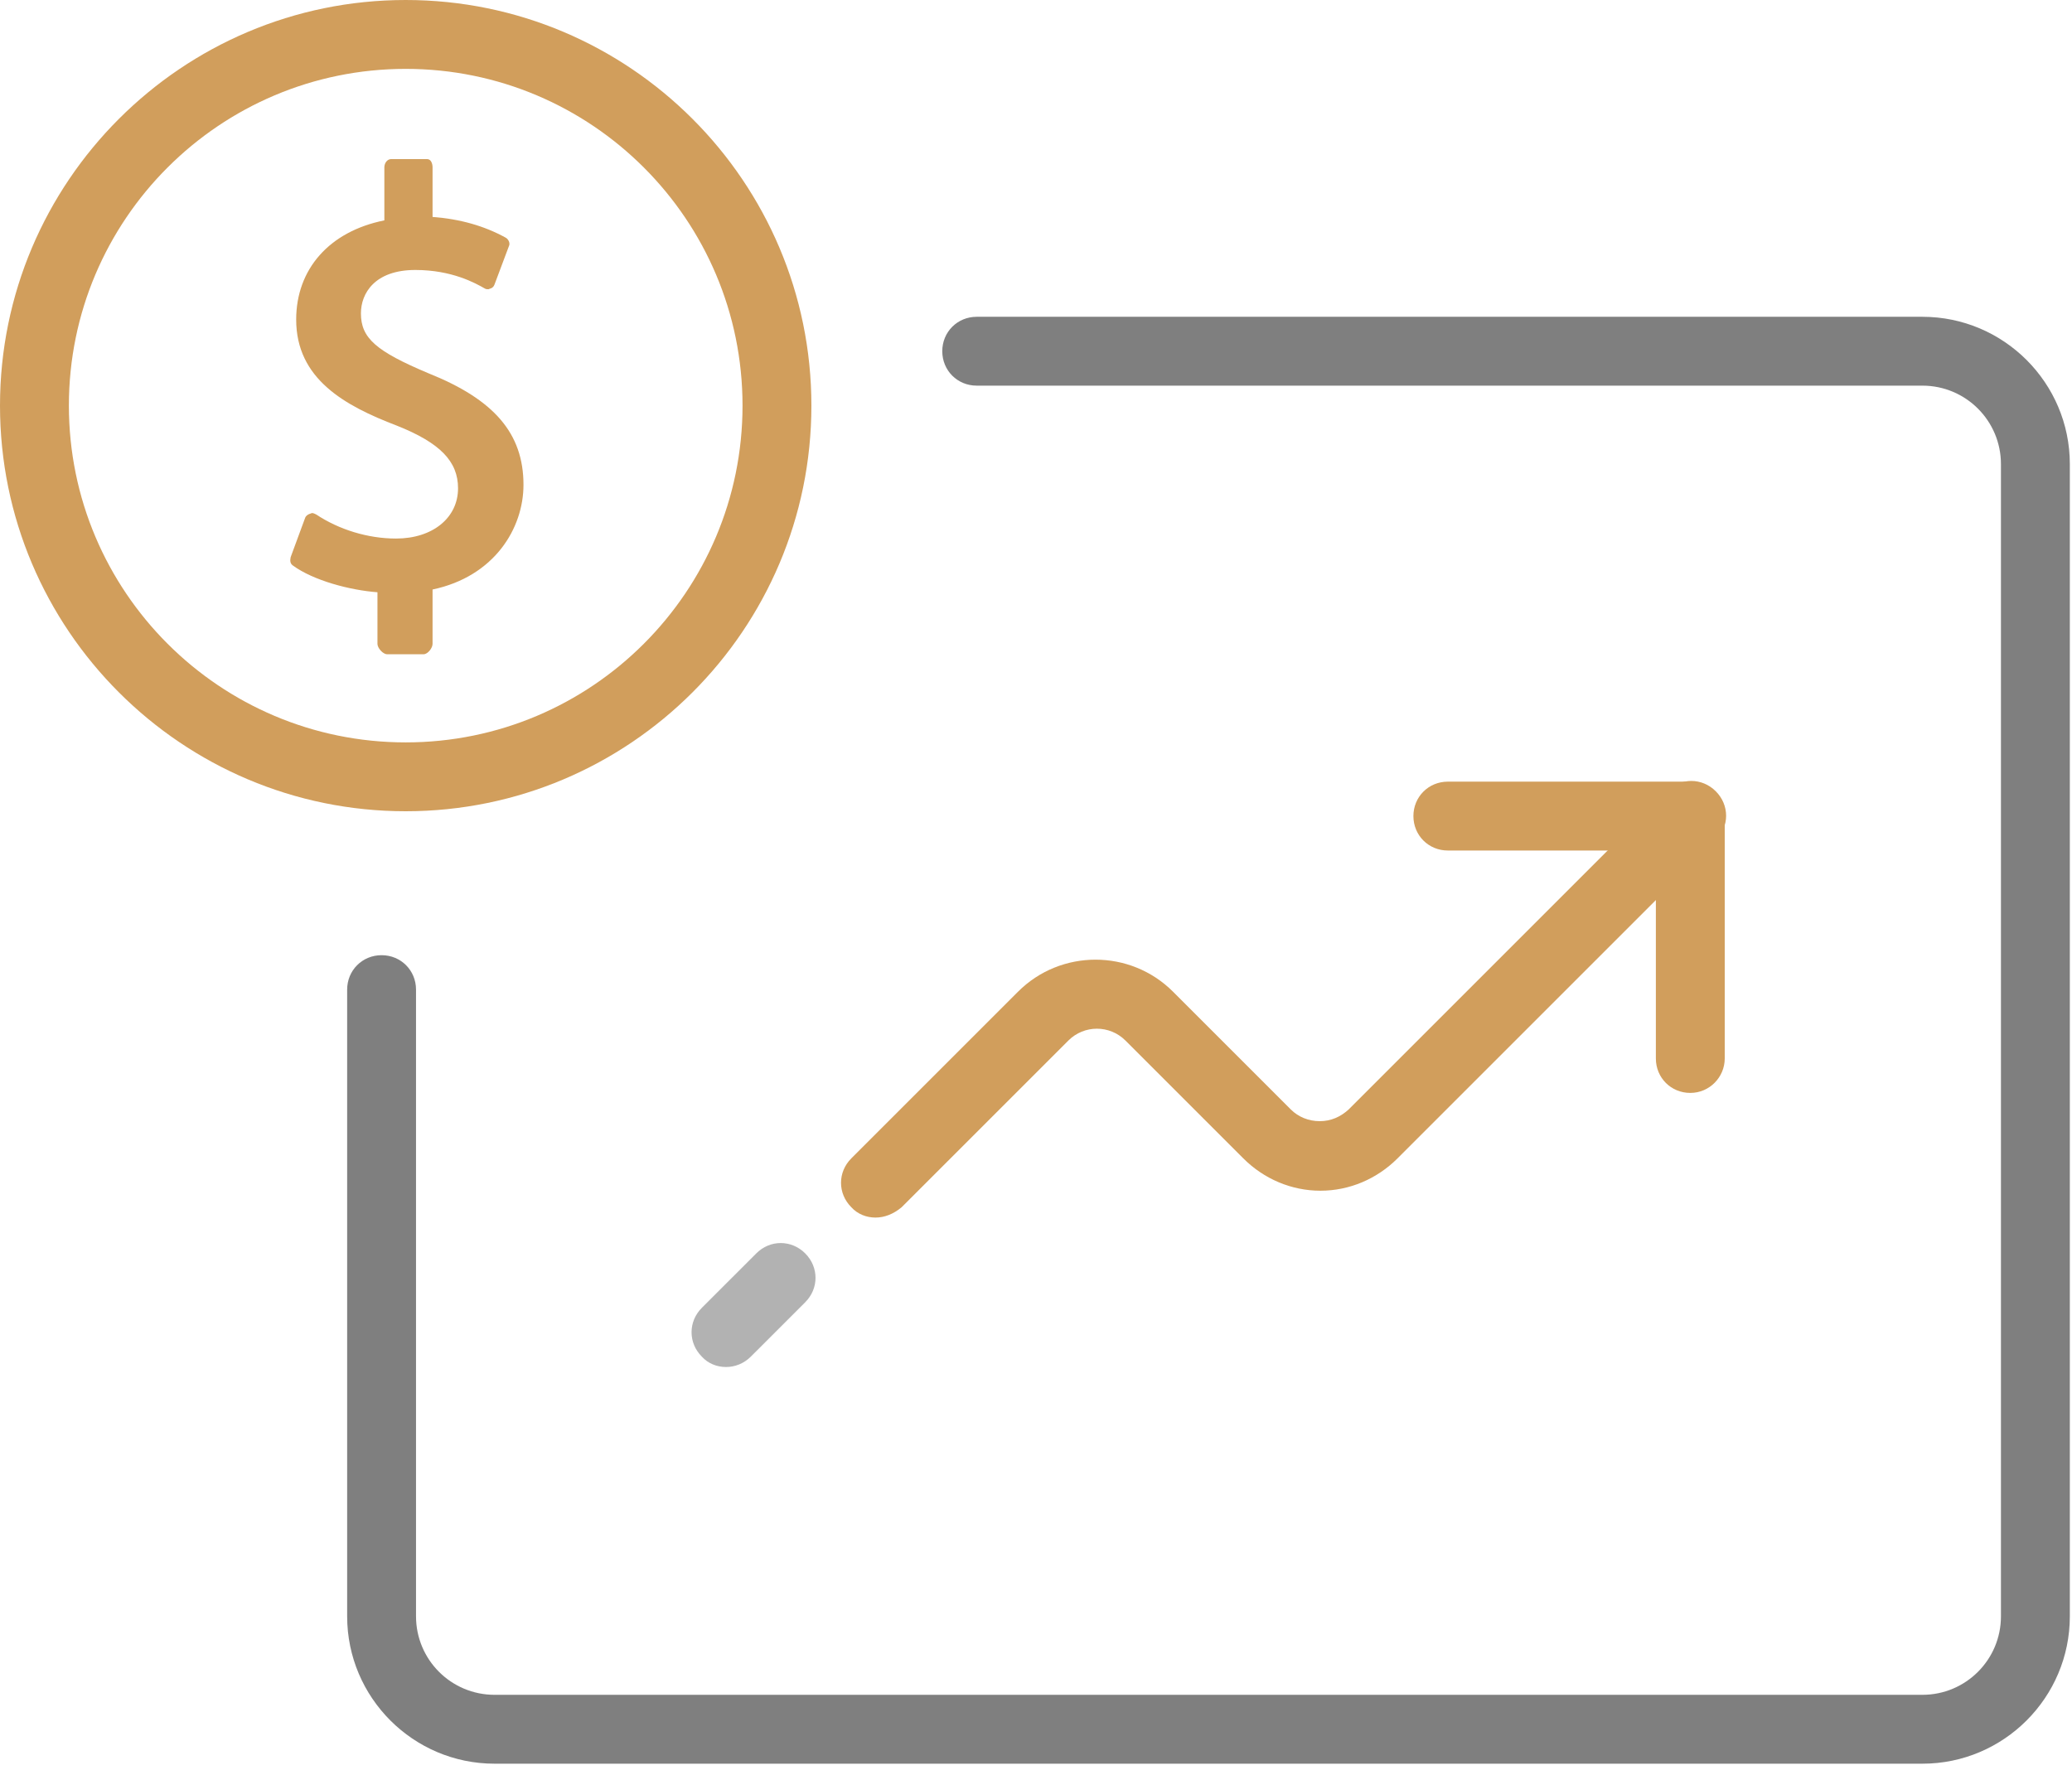 <svg width="110" height="94" viewBox="0 0 110 94" fill="none" xmlns="http://www.w3.org/2000/svg">
<path d="M102.059 93.649H26.255C21.94 93.649 18.43 90.138 18.43 85.823V52.547C18.43 51.523 19.234 50.719 20.258 50.719C21.282 50.719 22.086 51.523 22.086 52.547V85.823C22.086 88.127 23.951 89.992 26.255 89.992H102.059C104.363 89.992 106.228 88.127 106.228 85.823V24.646C106.228 22.343 104.363 20.477 102.059 20.477H51.852C50.828 20.477 50.024 19.673 50.024 18.649C50.024 17.625 50.828 16.821 51.852 16.821H102.059C106.374 16.821 109.885 20.331 109.885 24.646V85.823C109.885 90.138 106.374 93.649 102.059 93.649Z" fill="#7F7F7F"/>
<path d="M89.736 58.032C88.712 58.032 87.908 57.228 87.908 56.204V45.161H76.864C75.84 45.161 75.036 44.356 75.036 43.332C75.036 42.308 75.84 41.504 76.864 41.504H89.736C90.76 41.504 91.564 42.308 91.564 43.332V56.204C91.564 57.191 90.76 58.032 89.736 58.032Z" fill="#D19E5C"/>
<path d="M46.477 64.651C46.001 64.651 45.526 64.468 45.197 64.103C44.466 63.371 44.466 62.237 45.197 61.506L54.046 52.657C56.313 50.39 60.007 50.39 62.274 52.657L68.527 58.91C68.929 59.312 69.478 59.532 70.063 59.532C70.648 59.532 71.16 59.312 71.599 58.91L88.493 42.016C89.224 41.284 90.358 41.284 91.089 42.016C91.82 42.747 91.82 43.881 91.089 44.612L74.195 61.506C73.098 62.603 71.635 63.225 70.099 63.225C68.564 63.225 67.101 62.603 66.004 61.506L59.751 55.253C58.91 54.412 57.557 54.412 56.716 55.253L47.866 64.103C47.428 64.468 46.952 64.651 46.477 64.651Z" fill="#D19E5C"/>
<path opacity="0.6" d="M38.542 72.586C38.066 72.586 37.591 72.403 37.262 72.037C36.531 71.306 36.531 70.173 37.262 69.441L40.151 66.552C40.882 65.821 42.016 65.821 42.747 66.552C43.478 67.284 43.478 68.417 42.747 69.149L39.858 72.037C39.492 72.403 39.017 72.586 38.542 72.586Z" fill="#7F7F7F"/>
<path d="M21.538 43.076C9.654 43.076 0 33.423 0 21.538C0 9.654 9.654 0 21.538 0C33.423 0 43.076 9.654 43.076 21.538C43.076 33.423 33.423 43.076 21.538 43.076ZM21.538 3.657C11.665 3.657 3.657 11.665 3.657 21.538C3.657 31.411 11.665 39.42 21.538 39.42C31.411 39.42 39.42 31.411 39.42 21.538C39.42 11.665 31.411 3.657 21.538 3.657Z" fill="#D19E5C"/>
<path d="M20.551 34.739C20.331 34.739 20.039 34.41 20.039 34.191V31.448C18.576 31.338 16.638 30.826 15.541 30.022C15.395 29.912 15.395 29.766 15.431 29.583L16.199 27.499C16.236 27.389 16.346 27.316 16.455 27.279C16.492 27.279 16.529 27.243 16.565 27.243C16.638 27.243 16.711 27.279 16.784 27.316C17.991 28.12 19.527 28.596 21.026 28.596C22.964 28.596 24.317 27.499 24.317 25.927C24.317 24.5 23.367 23.513 21.063 22.599C18.284 21.538 15.724 20.112 15.724 16.968C15.724 14.298 17.479 12.287 20.405 11.702V8.886C20.405 8.667 20.551 8.447 20.77 8.447H22.672C22.891 8.447 22.964 8.703 22.964 8.886V11.519C24.427 11.629 25.707 11.994 26.84 12.616C26.987 12.689 27.096 12.909 27.023 13.055L26.255 15.102C26.219 15.212 26.146 15.285 26.036 15.322C25.999 15.322 25.963 15.358 25.926 15.358C25.853 15.358 25.817 15.358 25.743 15.322C25.232 15.029 23.988 14.335 22.05 14.335C19.893 14.335 19.161 15.578 19.161 16.638C19.161 17.955 19.966 18.65 22.745 19.82C26.219 21.209 27.791 23.001 27.791 25.744C27.791 28.047 26.255 30.607 22.964 31.302V34.191C22.964 34.41 22.708 34.739 22.489 34.739H20.551Z" fill="#D19E5C"/>
</svg>
